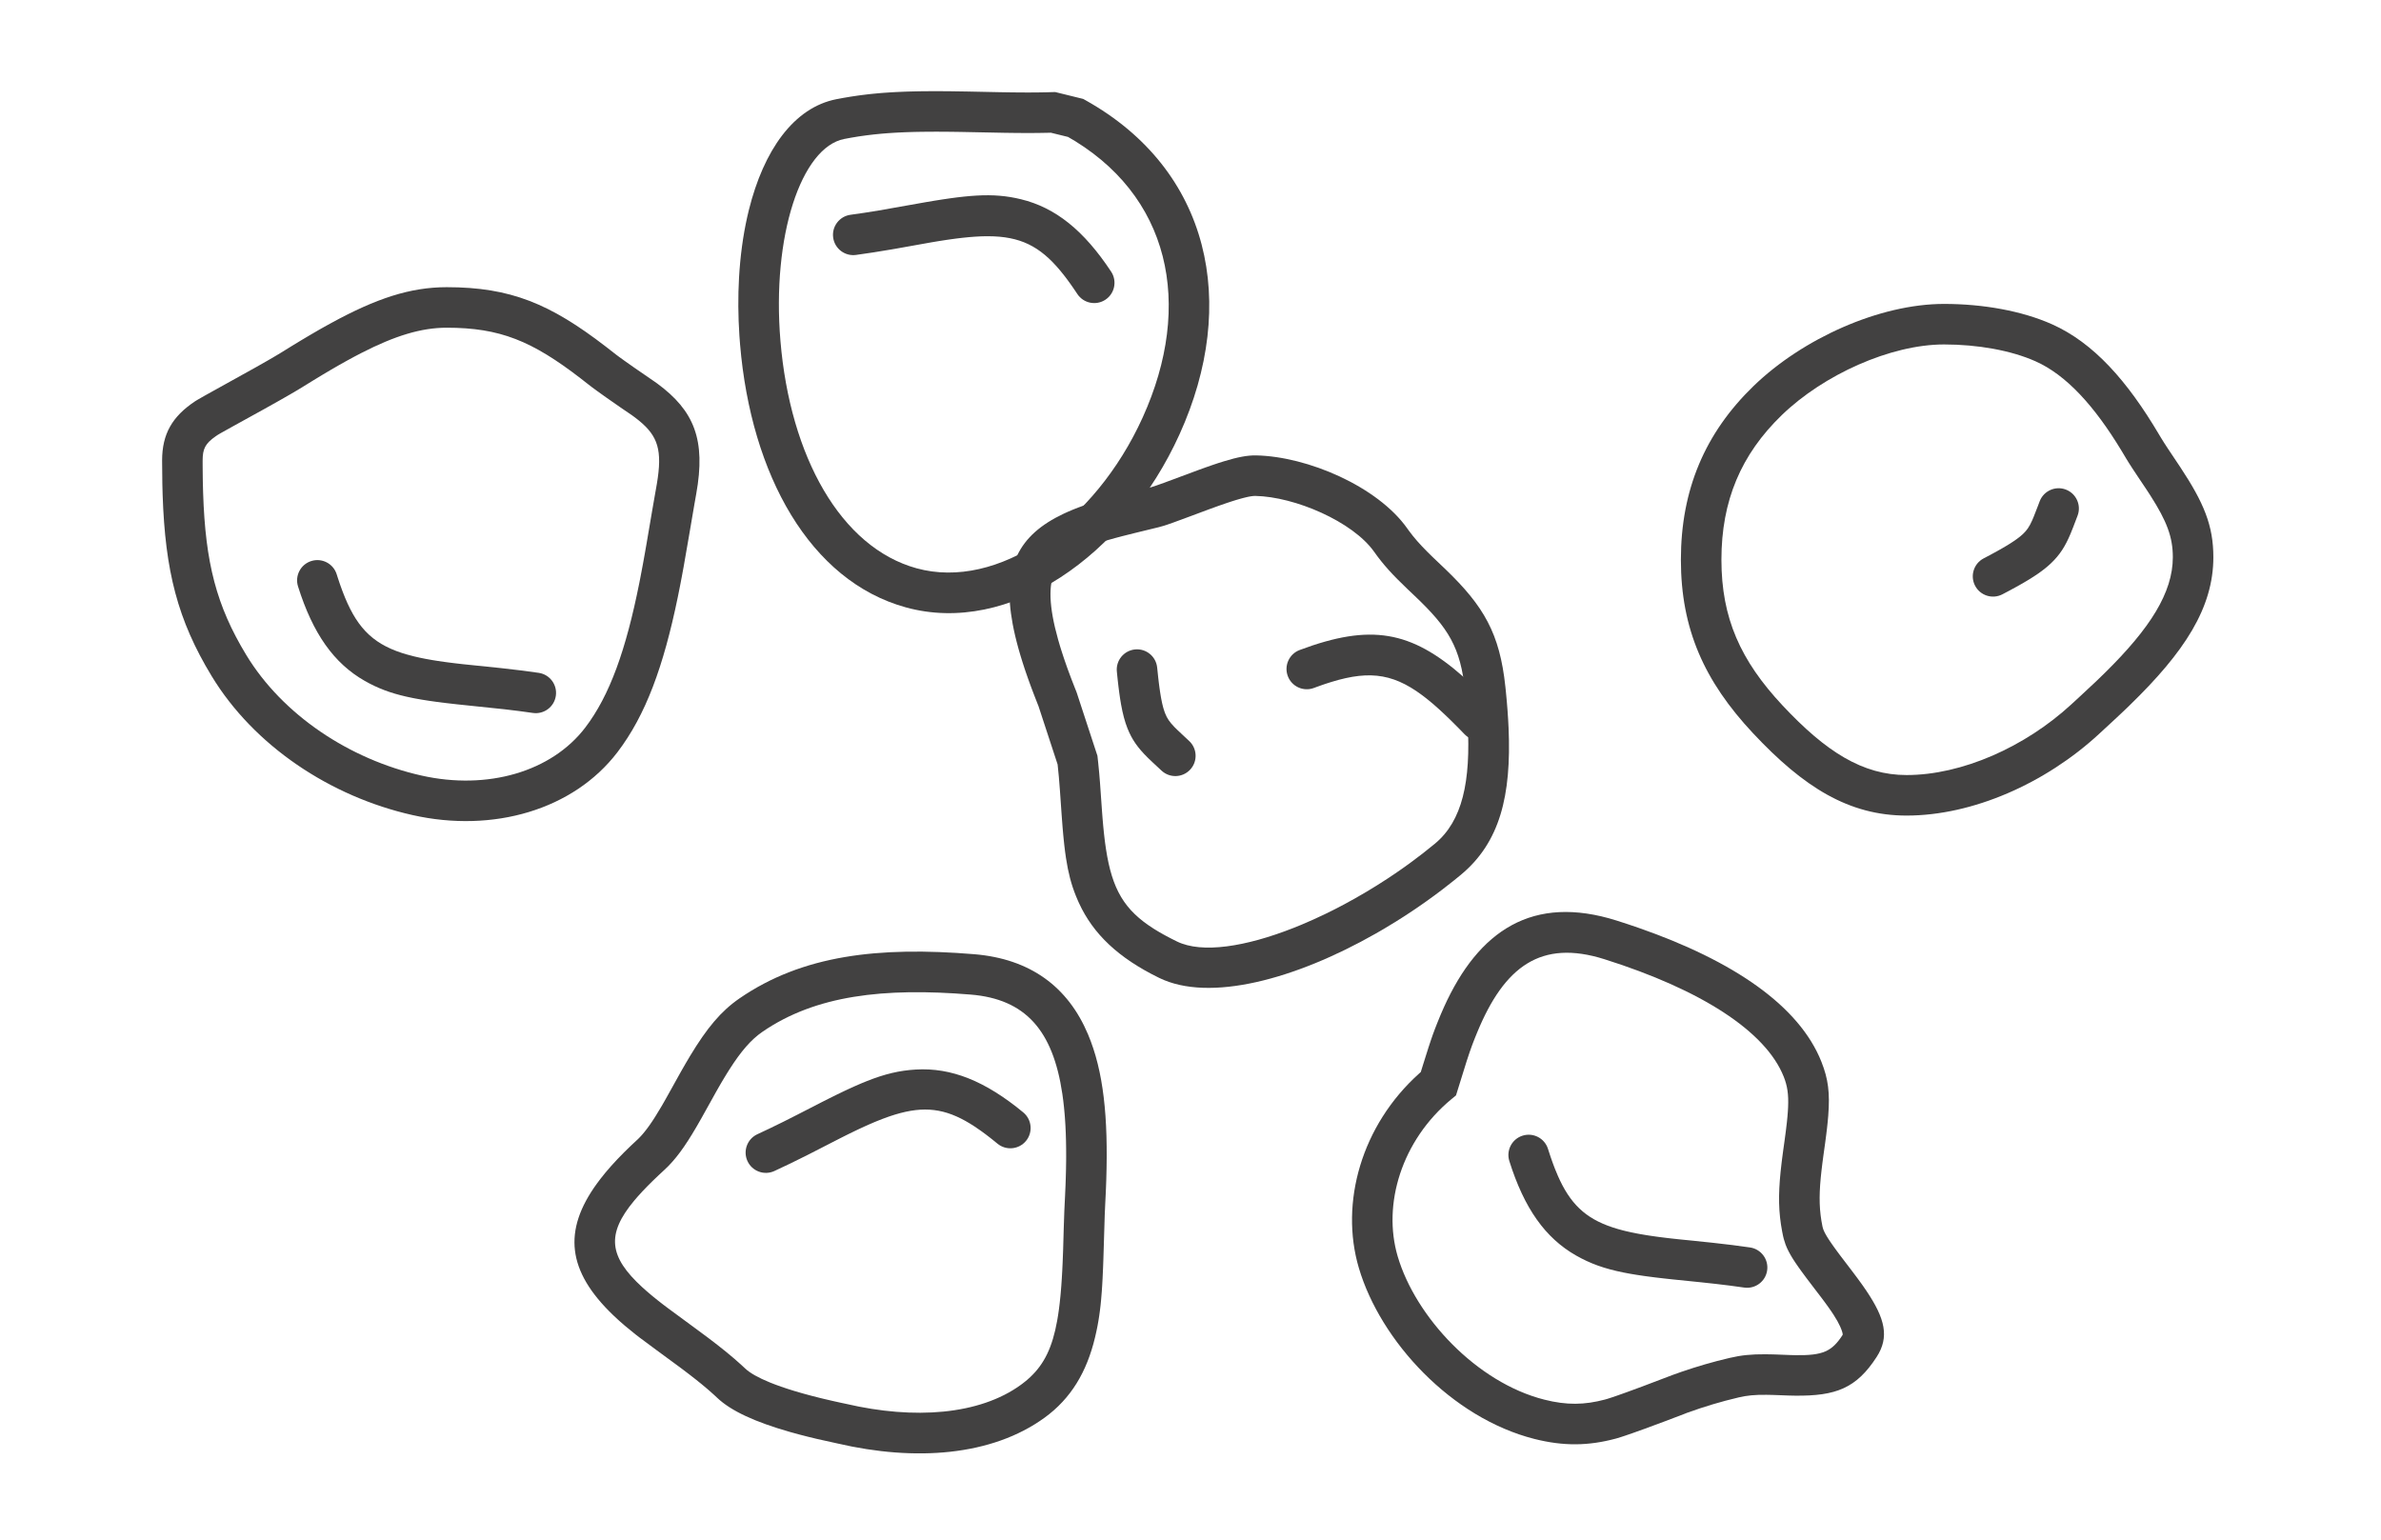 <?xml version="1.0" encoding="UTF-8"?>
<svg width="235px" height="152px" viewBox="0 0 235 152" version="1.1" xmlns="http://www.w3.org/2000/svg" xmlns:xlink="http://www.w3.org/1999/xlink">
    <title>soup</title>
    <g id="soup" stroke="none" stroke-width="1" fill="none" fill-rule="evenodd">
        <g id="Group-4-Copy" transform="translate(16, 9)" fill="#424141" fill-rule="nonzero">
            <path d="M175.877,20.997 C169.49,20.997 161.904,24.429 157.08,29.093 C152.279,33.737 149.901,39.336 149.901,46.247 C149.901,53.082 152.208,58.226 157.01,63.358 C162.01,68.699 166.475,71.497 172.171,71.497 C178.723,71.497 185.885,68.311 191.148,63.462 L192.923,61.821 L193.788,61.003 L194.177,60.627 C199.608,55.364 202.454,50.988 202.454,45.997 C202.454,42.864 201.511,40.626 199.202,37.126 L197.937,35.233 L197.591,34.699 L197.294,34.222 L197.107,33.911 C193.947,28.567 190.616,24.826 186.526,23.004 C183.551,21.679 179.713,20.997 175.877,20.997 Z M175.877,24.997 C179.189,24.997 182.483,25.582 184.898,26.658 C187.941,28.013 190.707,31.053 193.396,35.498 L193.874,36.298 L194.09,36.647 L194.447,37.204 L195.032,38.089 L195.844,39.301 L196.251,39.926 C197.86,42.449 198.454,44.003 198.454,45.997 C198.454,49.482 196.218,53.009 191.751,57.406 L190.932,58.2 L189.389,59.643 L188.438,60.52 C183.871,64.727 177.646,67.497 172.171,67.497 C167.858,67.497 164.244,65.233 159.931,60.624 C155.783,56.193 153.901,51.995 153.901,46.247 C153.901,40.421 155.838,35.859 159.861,31.969 C163.975,27.99 170.591,24.997 175.877,24.997 Z" id="Oval"></path>
            <path d="M187.9,39.323 C188.931,39.719 189.445,40.876 189.048,41.907 L188.62,43.027 L188.359,43.677 C187.839,44.918 187.303,45.764 186.432,46.592 C186.06,46.945 185.634,47.287 185.112,47.646 L184.702,47.919 L184.253,48.201 L183.76,48.495 C183.674,48.545 183.586,48.596 183.496,48.647 L182.931,48.964 L182.312,49.3 L181.636,49.657 C180.657,50.169 179.449,49.79 178.937,48.811 C178.426,47.832 178.805,46.623 179.784,46.112 L180.609,45.674 L181.326,45.279 L181.943,44.923 L182.303,44.704 C182.36,44.668 182.415,44.634 182.469,44.599 L182.773,44.399 L183.043,44.21 L183.282,44.03 C183.319,44.001 183.356,43.972 183.391,43.943 L183.588,43.774 C183.618,43.746 183.648,43.719 183.677,43.692 C184.059,43.329 184.297,42.977 184.576,42.349 L184.721,42.007 L185.099,41.037 L185.315,40.471 C185.712,39.44 186.869,38.926 187.9,39.323 Z" id="Path-2"></path>
            <path d="M102.067,56.13 C103.098,56.527 103.612,57.684 103.215,58.715 L102.787,59.835 L102.588,60.336 C102.567,60.387 102.547,60.436 102.526,60.485 C102.006,61.726 101.47,62.572 100.599,63.399 C100.087,63.885 99.473,64.349 98.65,64.866 L98.179,65.154 L97.663,65.455 L97.097,65.772 L96.479,66.108 L95.803,66.465 C94.824,66.976 93.616,66.597 93.104,65.618 C92.593,64.639 92.972,63.431 93.951,62.92 L94.776,62.482 L95.266,62.214 L95.709,61.964 L96.11,61.73 L96.47,61.511 C96.527,61.476 96.582,61.441 96.636,61.407 L96.94,61.207 C96.988,61.174 97.034,61.143 97.079,61.111 L97.333,60.927 C97.373,60.897 97.412,60.867 97.449,60.838 L97.659,60.665 L97.844,60.499 C98.226,60.136 98.464,59.784 98.743,59.157 L98.888,58.815 L99.266,57.844 L99.482,57.279 C99.879,56.248 101.036,55.734 102.067,56.13 Z" id="Path-2" transform="translate(98.113, 61.344) rotate(112) translate(-98.113, -61.344) "></path>
            <path d="M48.884,28.864 L48.572,28.644 L46.637,27.313 L45.686,26.643 L45.141,26.25 L44.835,26.023 L43.796,25.214 C38.316,20.994 34.401,19.345 28.092,19.345 C24.479,19.345 21.129,20.462 16.718,22.866 L15.904,23.317 C15.766,23.395 15.627,23.473 15.487,23.553 L14.635,24.048 L13.755,24.571 L12.845,25.123 L11.695,25.834 L11.228,26.114 L10.427,26.582 L9.223,27.266 L4.228,30.039 L3.546,30.429 L3.358,30.542 L3.224,30.626 C1.005,32.115 0,33.823 0,36.459 C0,37.253 0.007,38.019 0.023,38.759 L0.052,39.85 C0.305,47.357 1.525,52.187 4.888,57.726 C9.064,64.606 16.59,69.621 24.716,71.448 C32.685,73.24 40.598,70.922 44.937,65.247 C47.745,61.573 49.495,56.734 50.896,49.94 L51.112,48.862 L51.291,47.928 L51.472,46.946 L52.007,43.869 L52.534,40.78 L52.713,39.769 C53.687,34.387 52.498,31.533 48.884,28.864 Z M46.322,31.95 L46.313,31.941 C46.449,32.038 46.579,32.134 46.704,32.228 L47.063,32.511 C48.949,34.052 49.388,35.455 48.831,38.752 L48.406,41.18 L47.814,44.657 L47.627,45.725 L47.448,46.714 L47.187,48.093 L47.1,48.534 C45.788,55.105 44.191,59.636 41.759,62.817 C38.435,67.166 32.125,69.014 25.593,67.546 C18.482,65.947 11.891,61.554 8.307,55.65 C5.349,50.777 4.274,46.55 4.048,39.663 L4.021,38.636 C4.017,38.462 4.014,38.285 4.012,38.108 L4.001,37.019 C4,36.834 4,36.647 4,36.459 C4,35.289 4.263,34.78 5.276,34.069 L5.494,33.921 L5.79,33.747 L7.067,33.035 L10.058,31.384 L11.627,30.504 L12.619,29.936 L13.225,29.581 L13.772,29.252 L14.913,28.548 L15.774,28.025 L16.605,27.532 L17.407,27.067 L18.182,26.632 L18.931,26.224 L19.655,25.845 C22.983,24.14 25.566,23.345 28.092,23.345 C33.358,23.345 36.507,24.653 41.311,28.349 L42.106,28.97 C42.189,29.036 42.287,29.111 42.395,29.192 L42.947,29.599 L43.817,30.221 L45.249,31.219 L46.322,31.95 Z" id="Oval"></path>
            <path d="M14.723,46.374 C15.777,46.043 16.9,46.628 17.231,47.682 L17.326,47.981 L17.518,48.558 C17.55,48.651 17.582,48.744 17.615,48.835 L17.81,49.37 C19.093,52.759 20.618,54.449 23.644,55.441 L24.122,55.588 C24.367,55.659 24.621,55.726 24.885,55.79 L25.426,55.913 L25.995,56.028 C26.189,56.065 26.388,56.101 26.592,56.136 L27.218,56.237 L27.875,56.332 C27.987,56.348 28.1,56.363 28.215,56.378 L28.918,56.466 L29.655,56.551 L33.304,56.927 L33.606,56.96 C34.891,57.101 36.033,57.243 37.17,57.41 C38.263,57.569 39.02,58.585 38.86,59.678 C38.7,60.771 37.684,61.527 36.591,61.367 C35.687,61.235 34.776,61.118 33.78,61.004 L29.105,60.516 L27.84,60.37 L27.063,60.27 L26.334,60.167 L25.65,60.059 L25.008,59.945 C24.904,59.925 24.802,59.905 24.701,59.885 L24.112,59.76 C22.492,59.393 21.252,58.916 20.001,58.204 C16.959,56.472 14.883,53.549 13.415,48.882 C13.084,47.828 13.669,46.706 14.723,46.374 Z" id="Path-3"></path>
            <path d="M68.727,9.086 C69.781,8.755 70.904,9.34 71.235,10.394 L71.33,10.693 L71.522,11.27 C71.554,11.363 71.586,11.456 71.619,11.547 L71.814,12.082 C71.88,12.256 71.946,12.425 72.014,12.59 L72.218,13.072 C73.494,15.967 75.105,17.424 78.126,18.3 L78.628,18.437 C78.714,18.459 78.801,18.481 78.889,18.502 L79.43,18.625 L79.999,18.74 C80.193,18.777 80.392,18.813 80.596,18.848 L81.222,18.949 L81.878,19.044 C81.99,19.06 82.104,19.075 82.218,19.09 L82.922,19.178 L83.659,19.263 L87.308,19.639 L87.61,19.672 C88.895,19.813 90.037,19.955 91.174,20.121 C92.267,20.281 93.024,21.297 92.864,22.39 C92.704,23.483 91.688,24.239 90.595,24.079 C89.691,23.947 88.78,23.83 87.784,23.716 L83.109,23.228 L82.251,23.131 L81.449,23.032 L80.696,22.931 L79.991,22.826 L79.328,22.715 L78.705,22.597 L78.116,22.472 C76.496,22.105 75.255,21.628 74.005,20.916 C70.963,19.184 68.887,16.261 67.419,11.594 C67.088,10.54 67.673,9.417 68.727,9.086 Z" id="Path-3" transform="translate(80.106, 16.547) rotate(164) translate(-80.106, -16.547) "></path>
            <path d="M60.277,96.089 C61.331,95.758 62.453,96.343 62.785,97.397 L62.976,97.988 C63.008,98.084 63.04,98.179 63.072,98.272 L63.266,98.821 L63.463,99.342 C63.563,99.596 63.664,99.841 63.768,100.075 L63.978,100.532 C65.222,103.126 66.818,104.475 69.676,105.303 L70.178,105.44 C70.264,105.462 70.351,105.484 70.439,105.505 L70.98,105.628 L71.549,105.743 C71.646,105.762 71.744,105.78 71.844,105.798 L72.455,105.902 C72.559,105.919 72.665,105.936 72.772,105.952 L73.428,106.047 C73.54,106.063 73.654,106.078 73.768,106.093 L74.472,106.181 C74.592,106.196 74.714,106.21 74.836,106.224 L75.59,106.307 L78.858,106.642 L79.16,106.675 C80.445,106.815 81.586,106.958 82.724,107.124 C83.817,107.284 84.573,108.3 84.414,109.393 C84.254,110.486 83.238,111.242 82.145,111.082 C81.241,110.95 80.329,110.833 79.333,110.719 L77.811,110.554 L75.108,110.279 L74.223,110.182 L73.393,110.085 L72.616,109.985 C72.491,109.968 72.368,109.951 72.246,109.934 L71.541,109.828 L70.878,109.718 L70.254,109.6 C68.338,109.216 66.952,108.715 65.555,107.919 C62.513,106.187 60.437,103.264 58.969,98.597 C58.638,97.543 59.223,96.42 60.277,96.089 Z" id="Path-3" transform="translate(71.656, 103.55) rotate(147) translate(-71.656, -103.55) "></path>
            <path d="M134.277,103.089 C135.331,102.758 136.453,103.343 136.785,104.397 L136.976,104.988 C137.008,105.084 137.04,105.179 137.072,105.272 L137.266,105.821 L137.463,106.342 C137.563,106.596 137.664,106.841 137.768,107.075 L137.978,107.532 C139.222,110.126 140.818,111.475 143.676,112.303 L144.178,112.44 C144.264,112.462 144.351,112.484 144.439,112.505 L144.98,112.628 L145.549,112.743 C145.646,112.762 145.744,112.78 145.844,112.798 L146.455,112.902 C146.559,112.919 146.665,112.936 146.772,112.952 L147.428,113.047 C147.54,113.063 147.654,113.078 147.768,113.093 L148.472,113.181 C148.592,113.196 148.714,113.21 148.836,113.224 L149.59,113.307 L152.858,113.642 L153.16,113.675 C154.445,113.815 155.586,113.958 156.724,114.124 C157.817,114.284 158.573,115.3 158.414,116.393 C158.254,117.486 157.238,118.242 156.145,118.082 C155.241,117.95 154.329,117.833 153.333,117.719 L151.811,117.554 L149.108,117.279 L148.223,117.182 L147.393,117.085 L146.616,116.985 C146.491,116.968 146.368,116.951 146.246,116.934 L145.541,116.828 L144.878,116.718 L144.254,116.6 C142.338,116.216 140.952,115.715 139.555,114.919 C136.513,113.187 134.437,110.264 132.969,105.597 C132.638,104.543 133.223,103.42 134.277,103.089 Z" id="Path-3"></path>
            <path d="M113.655,52.5 C114.709,52.168 115.832,52.754 116.163,53.808 L116.26,54.111 L116.455,54.697 C116.488,54.792 116.521,54.886 116.554,54.979 L116.754,55.521 C118.234,59.398 120.063,61.054 124.035,61.972 L124.59,62.093 C124.685,62.113 124.781,62.132 124.878,62.15 L125.475,62.259 L126.101,62.36 L126.757,62.456 C126.869,62.471 126.982,62.486 127.096,62.501 L128.163,62.631 L128.916,62.713 C130.014,62.827 130.812,63.81 130.698,64.909 C130.583,66.007 129.6,66.805 128.502,66.691 L127.691,66.602 L126.909,66.507 C126.781,66.491 126.654,66.474 126.528,66.457 L125.787,66.351 L125.072,66.237 L124.382,66.114 C117.613,64.84 114.595,62.153 112.347,55.008 C112.016,53.954 112.601,52.831 113.655,52.5 Z" id="Path" transform="translate(121.482, 59.555) scale(1, -1) rotate(-52) translate(-121.482, -59.555) "></path>
            <path d="M126.079,91.418 L125.849,91.984 L125.646,92.502 L125.424,93.098 L125.254,93.586 L125.008,94.326 L124.462,96.056 L124.228,96.811 L124.061,96.96 C118.387,102.055 116.213,109.703 118.114,116.141 C120.252,123.382 127.275,130.958 135.448,133.025 C138.333,133.754 140.783,133.709 143.446,132.998 L143.595,132.956 L143.955,132.846 L144.388,132.704 L145.142,132.445 L146.277,132.039 L148.314,131.285 L150.228,130.557 L150.519,130.441 C152.234,129.825 153.852,129.335 155.617,128.922 C156.453,128.726 157.197,128.657 158.349,128.668 L158.912,128.679 L159.543,128.701 L159.888,128.715 C160.111,128.725 160.328,128.733 160.541,128.739 L161.161,128.752 C165.198,128.797 167.221,128.02 169.219,124.936 C170.498,122.96 170.05,121.143 168.214,118.41 L167.875,117.918 C167.816,117.835 167.756,117.75 167.695,117.665 L167.314,117.142 L166.905,116.597 L165.6,114.883 L165.318,114.504 L164.951,113.999 L164.648,113.563 L164.478,113.306 L164.332,113.074 L164.208,112.863 L164.106,112.673 C164.09,112.643 164.076,112.613 164.062,112.584 L163.988,112.418 L163.931,112.266 C163.907,112.192 163.888,112.123 163.875,112.057 C163.564,110.536 163.519,109.186 163.705,107.232 L163.776,106.557 L163.863,105.831 L163.967,105.047 L164.138,103.819 L164.237,103.065 L164.322,102.364 L164.391,101.713 L164.445,101.107 C164.62,98.861 164.441,97.493 163.775,95.81 C161.586,90.278 155.103,85.842 145.692,82.567 L144.634,82.208 C144.278,82.09 143.917,81.973 143.553,81.858 C135.29,79.251 129.934,82.821 126.509,90.419 L126.22,91.08 C126.172,91.192 126.125,91.304 126.079,91.418 Z M142.35,85.673 C151.865,88.674 158.273,92.778 160.055,97.282 C160.404,98.163 160.539,98.99 160.481,100.294 L160.455,100.748 L160.415,101.241 L160.361,101.778 L160.254,102.676 L160.117,103.699 L160,104.536 L159.883,105.421 C159.865,105.563 159.848,105.703 159.832,105.84 L159.743,106.639 C159.507,108.958 159.534,110.628 159.893,112.536 L159.987,113.004 L160.057,113.289 C160.107,113.476 160.165,113.658 160.233,113.84 L160.345,114.115 C160.365,114.161 160.385,114.207 160.407,114.254 L160.547,114.538 L160.708,114.834 L160.893,115.146 C160.926,115.199 160.96,115.254 160.995,115.309 L161.221,115.653 L161.476,116.024 L161.763,116.426 L162.258,117.098 L163.052,118.143 L163.723,119.02 L164.097,119.519 L164.429,119.976 L164.722,120.394 L164.978,120.779 C165.256,121.21 165.463,121.58 165.616,121.919 C165.723,122.157 165.788,122.336 165.825,122.467 L165.858,122.601 L165.87,122.693 C165.872,122.729 165.868,122.751 165.861,122.761 C164.804,124.394 163.915,124.792 161.234,124.755 L160.674,124.742 L159.278,124.688 C159.154,124.684 159.033,124.681 158.916,124.678 L158.244,124.667 C156.855,124.658 155.878,124.753 154.707,125.027 C153.057,125.413 151.526,125.86 149.956,126.399 L149.105,126.701 L146.067,127.854 L144.528,128.42 L143.661,128.728 L143.1,128.92 L142.645,129.066 L142.414,129.133 C140.395,129.672 138.636,129.705 136.429,129.147 C129.719,127.45 123.71,120.968 121.95,115.008 C120.432,109.868 122.337,103.555 127.244,99.496 L127.704,99.115 L128.757,95.733 L129.058,94.826 L129.285,94.191 L129.385,93.926 L129.57,93.452 L129.779,92.938 C132.482,86.356 136.103,83.702 142.35,85.673 Z" id="Path-4"></path>
            <path d="M56.985,89.542 C55.152,90.803 53.769,92.477 52.122,95.202 L51.687,95.937 L51.236,96.722 L49.695,99.489 L49.318,100.147 C48.404,101.713 47.699,102.714 47.005,103.392 L46.333,104.021 C46.246,104.104 46.159,104.186 46.074,104.268 L45.576,104.757 C44.685,105.647 43.915,106.509 43.267,107.348 L42.925,107.803 C39.522,112.483 39.996,116.46 44.503,120.792 L44.952,121.212 C45.028,121.282 45.106,121.352 45.185,121.423 L45.672,121.847 C46.005,122.131 46.354,122.416 46.721,122.704 L47.095,122.993 L48.78,124.244 L51.086,125.938 L51.436,126.2 L52.094,126.702 L52.701,127.176 C52.896,127.331 53.082,127.481 53.262,127.628 L53.78,128.062 C53.863,128.132 53.944,128.203 54.024,128.272 L54.487,128.685 L54.785,128.963 C56.145,130.255 58.521,131.352 61.979,132.337 L62.83,132.571 L63.722,132.801 L64.657,133.027 C65.294,133.177 65.959,133.324 66.653,133.469 C74.336,135.255 81.884,134.711 87.099,130.925 C89.703,129.034 91.262,126.415 92.077,123.005 L92.185,122.532 L92.284,122.063 C92.299,121.985 92.315,121.907 92.33,121.828 L92.414,121.355 L92.49,120.873 L92.558,120.377 L92.62,119.862 L92.674,119.323 L92.745,118.458 L92.786,117.837 L92.823,117.175 L92.872,116.092 L92.901,115.303 L93.037,110.857 L93.077,109.967 L93.14,108.669 C93.148,108.488 93.155,108.309 93.162,108.131 L93.186,107.474 C93.386,101.275 92.92,96.729 91.386,93.091 C89.407,88.397 85.692,85.634 80.133,85.178 C70.7,84.405 63.205,85.264 56.985,89.542 Z M79.806,89.165 C85.207,89.607 87.923,92.691 88.85,98.963 L88.938,99.612 L89.014,100.283 L89.078,100.976 C89.088,101.094 89.097,101.212 89.106,101.331 L89.153,102.058 L89.188,102.808 L89.212,103.58 C89.218,103.841 89.223,104.106 89.225,104.375 L89.228,105.193 C89.227,105.331 89.226,105.47 89.225,105.61 L89.212,106.463 C89.205,106.751 89.198,107.043 89.188,107.339 L89.165,107.982 L89.119,109.029 L89.048,110.501 L88.989,112.228 L88.929,114.339 L88.88,115.617 L88.842,116.421 L88.798,117.188 L88.748,117.919 L88.691,118.616 C88.681,118.729 88.671,118.841 88.66,118.951 L88.592,119.598 L88.517,120.213 C88.49,120.413 88.463,120.608 88.433,120.798 L88.34,121.353 C87.87,123.971 87.071,125.614 85.686,126.917 L85.391,127.182 C85.34,127.226 85.289,127.269 85.237,127.311 L84.916,127.564 C84.861,127.606 84.805,127.647 84.749,127.688 C80.658,130.659 74.223,131.123 67.515,129.563 L67.056,129.466 L66.169,129.27 L65.321,129.072 C65.184,129.039 65.047,129.006 64.913,128.973 L64.126,128.773 L63.38,128.572 C63.259,128.539 63.139,128.505 63.022,128.471 L62.337,128.269 L61.692,128.066 C61.485,127.999 61.284,127.931 61.089,127.863 L60.528,127.66 L60.007,127.457 C58.842,126.984 58.016,126.515 57.539,126.062 L57.186,125.734 C56.269,124.895 55.215,124.04 53.885,123.037 L52.937,122.334 L49.928,120.118 L49.439,119.75 L48.937,119.358 L48.463,118.976 C48.386,118.913 48.311,118.85 48.236,118.788 L47.805,118.42 L47.401,118.06 C44.09,115.031 43.825,112.818 46.599,109.497 L46.94,109.101 C47.235,108.766 47.56,108.42 47.913,108.061 L48.352,107.624 C48.427,107.55 48.504,107.475 48.582,107.4 L49.062,106.943 L49.571,106.471 C50.664,105.468 51.585,104.193 52.735,102.228 L53.233,101.359 L54.697,98.729 L55.085,98.05 C55.149,97.941 55.212,97.834 55.274,97.728 L55.64,97.119 L55.994,96.552 C57.154,94.734 58.135,93.606 59.252,92.838 C64.491,89.234 71.229,88.462 79.806,89.165 Z" id="Path-5"></path>
            <path d="M122.925,49.148 L123.63,49.817 C126.98,52.993 128.146,54.898 128.601,59.209 L128.693,60.129 C128.707,60.28 128.72,60.429 128.733,60.578 L128.802,61.456 L128.856,62.306 C129.177,68.164 128.332,72.025 125.625,74.27 C124.827,74.932 123.998,75.575 123.148,76.195 L122.414,76.721 L121.67,77.235 L120.918,77.737 C119.534,78.645 118.114,79.487 116.692,80.247 L115.917,80.654 C115.788,80.72 115.658,80.786 115.529,80.851 L114.756,81.232 C113.983,81.604 113.215,81.95 112.456,82.267 L111.701,82.574 C106.94,84.454 102.635,85.128 100.172,83.928 C99.983,83.835 99.798,83.743 99.618,83.651 L99.094,83.376 C99.009,83.331 98.925,83.285 98.842,83.239 L98.36,82.964 L97.904,82.687 C94.958,80.831 93.764,78.771 93.157,74.797 L93.07,74.186 C93.056,74.082 93.043,73.976 93.03,73.87 L92.954,73.213 L92.886,72.525 L92.823,71.804 L92.765,71.048 L92.567,68.25 L92.491,67.323 L92.394,66.327 L92.314,65.596 L90.277,59.385 L90.232,59.261 L90.066,58.844 L89.75,58.033 L89.459,57.254 C89.412,57.126 89.366,57 89.321,56.875 L89.065,56.141 C89.024,56.021 88.984,55.902 88.945,55.785 L88.722,55.094 C88.687,54.982 88.652,54.87 88.619,54.76 L88.43,54.113 C87.509,50.841 87.468,48.693 88.132,47.358 C88.626,46.364 89.579,45.634 91.438,44.932 L91.944,44.749 C92.032,44.718 92.121,44.688 92.213,44.657 L92.784,44.475 C92.981,44.413 93.187,44.352 93.4,44.291 L94.064,44.105 L94.777,43.916 L96.027,43.603 L98.351,43.037 L98.85,42.898 L99.178,42.793 L99.827,42.566 L101.64,41.897 L103.339,41.263 L104.235,40.939 L105.039,40.66 L105.525,40.499 L105.97,40.359 L106.376,40.24 C106.504,40.204 106.626,40.17 106.741,40.141 L107.066,40.062 C107.117,40.051 107.166,40.04 107.214,40.03 L107.479,39.982 L107.704,39.955 C107.773,39.949 107.835,39.947 107.89,39.947 C111.791,40.021 117.521,42.478 119.63,45.468 C120.528,46.741 121.455,47.746 122.925,49.148 Z M126.683,47.202 L125.395,45.975 L124.865,45.454 C124.117,44.703 123.569,44.08 123.065,43.394 L122.898,43.162 C119.975,39.017 113.041,36.043 107.964,35.948 C107.12,35.933 106.139,36.12 104.8,36.53 L104.244,36.705 L103.648,36.905 L103.006,37.129 L102.317,37.377 L98.866,38.659 L98.092,38.935 L97.65,39.079 L97.288,39.179 L94.173,39.942 L93.535,40.107 L92.923,40.276 L92.332,40.449 L91.76,40.626 C91.292,40.777 90.845,40.933 90.418,41.095 L89.916,41.293 L89.433,41.497 L88.97,41.708 C84.514,43.817 82.904,46.959 83.945,52.573 L84.06,53.152 L84.193,53.749 C84.241,53.951 84.291,54.156 84.345,54.363 L84.514,54.996 C84.574,55.21 84.636,55.427 84.702,55.647 L84.908,56.317 L85.131,57.006 C85.17,57.122 85.21,57.239 85.25,57.357 L85.501,58.075 L85.769,58.813 L86.056,59.571 L86.36,60.35 L86.497,60.695 L88.384,66.45 L88.508,67.692 L88.612,69.006 L88.778,71.378 L88.873,72.631 L88.94,73.395 C88.951,73.518 88.963,73.639 88.975,73.757 L89.048,74.446 L89.126,75.091 L89.212,75.696 C89.435,77.162 89.735,78.3 90.195,79.439 L90.388,79.895 C90.421,79.971 90.456,80.047 90.491,80.124 C91.897,83.193 94.395,85.561 98.419,87.523 C103.377,89.941 111.831,87.67 119.802,83.133 L120.597,82.672 C120.994,82.438 121.389,82.198 121.782,81.953 L122.565,81.457 L123.342,80.947 C123.471,80.861 123.6,80.775 123.728,80.688 L124.494,80.159 C124.621,80.07 124.748,79.98 124.874,79.89 L125.627,79.344 L126.37,78.787 C126.739,78.506 127.104,78.22 127.464,77.931 L128.178,77.349 C132.032,74.153 133.182,69.542 132.894,62.86 L132.849,61.996 L132.79,61.109 L132.716,60.198 L132.628,59.265 C132.612,59.107 132.596,58.949 132.579,58.789 C132.022,53.515 130.444,50.826 126.683,47.202 Z" id="Path-6"></path>
            <path d="M57.908,11.743 L57.746,12.431 C57.538,13.359 57.367,14.325 57.233,15.322 L57.139,16.077 L57.059,16.842 L56.993,17.618 L56.941,18.405 C56.836,20.252 56.847,22.177 56.979,24.146 L57.043,24.993 C58.125,37.882 63.952,48.344 73.405,50.948 C83.591,53.753 94.95,45.92 100.42,33.86 C106.265,20.975 103.471,7.782 91.146,0.896 L90.91,0.764 L88.144,0.084 L87.267,0.109 L86.347,0.125 L85.379,0.129 L83.951,0.119 L82.732,0.1 L79.49,0.033 L77.845,0.008 L76.82,-2.13162821e-14 L75.849,-2.13162821e-14 L74.925,0.008 C74.774,0.01 74.626,0.013 74.479,0.016 L73.618,0.037 C73.477,0.042 73.339,0.046 73.201,0.052 L72.392,0.088 C72.26,0.095 72.128,0.102 71.998,0.11 L71.231,0.161 C71.105,0.171 70.98,0.181 70.855,0.191 L70.118,0.26 C69.997,0.272 69.876,0.285 69.755,0.298 L69.038,0.385 C68.92,0.4 68.801,0.416 68.683,0.433 L67.975,0.538 C67.739,0.576 67.504,0.615 67.267,0.657 L66.555,0.79 C62.34,1.614 59.371,5.839 57.908,11.743 Z M83.105,4.107 L84.31,4.123 L85.397,4.129 L86.403,4.124 L87.363,4.108 L87.718,4.099 L89.425,4.518 L89.195,4.388 C99.519,10.156 101.831,21.068 96.778,32.208 C92.033,42.668 82.436,49.286 74.467,47.091 C66.98,45.029 61.986,36.063 61.029,24.659 C60.158,14.294 63.081,5.545 67.323,4.716 L67.969,4.596 L68.613,4.488 C68.721,4.471 68.828,4.454 68.936,4.438 L69.587,4.349 L70.247,4.27 L70.922,4.203 C71.15,4.182 71.38,4.163 71.615,4.146 L72.332,4.099 C72.453,4.092 72.576,4.085 72.7,4.079 L73.459,4.046 L74.253,4.022 C74.388,4.019 74.525,4.016 74.664,4.014 L75.518,4.003 L76.417,3.999 L77.365,4.003 L78.369,4.015 C78.541,4.017 78.715,4.02 78.892,4.023 L83.105,4.107 Z" id="Path-7"></path>
        </g>
    </g>
</svg>